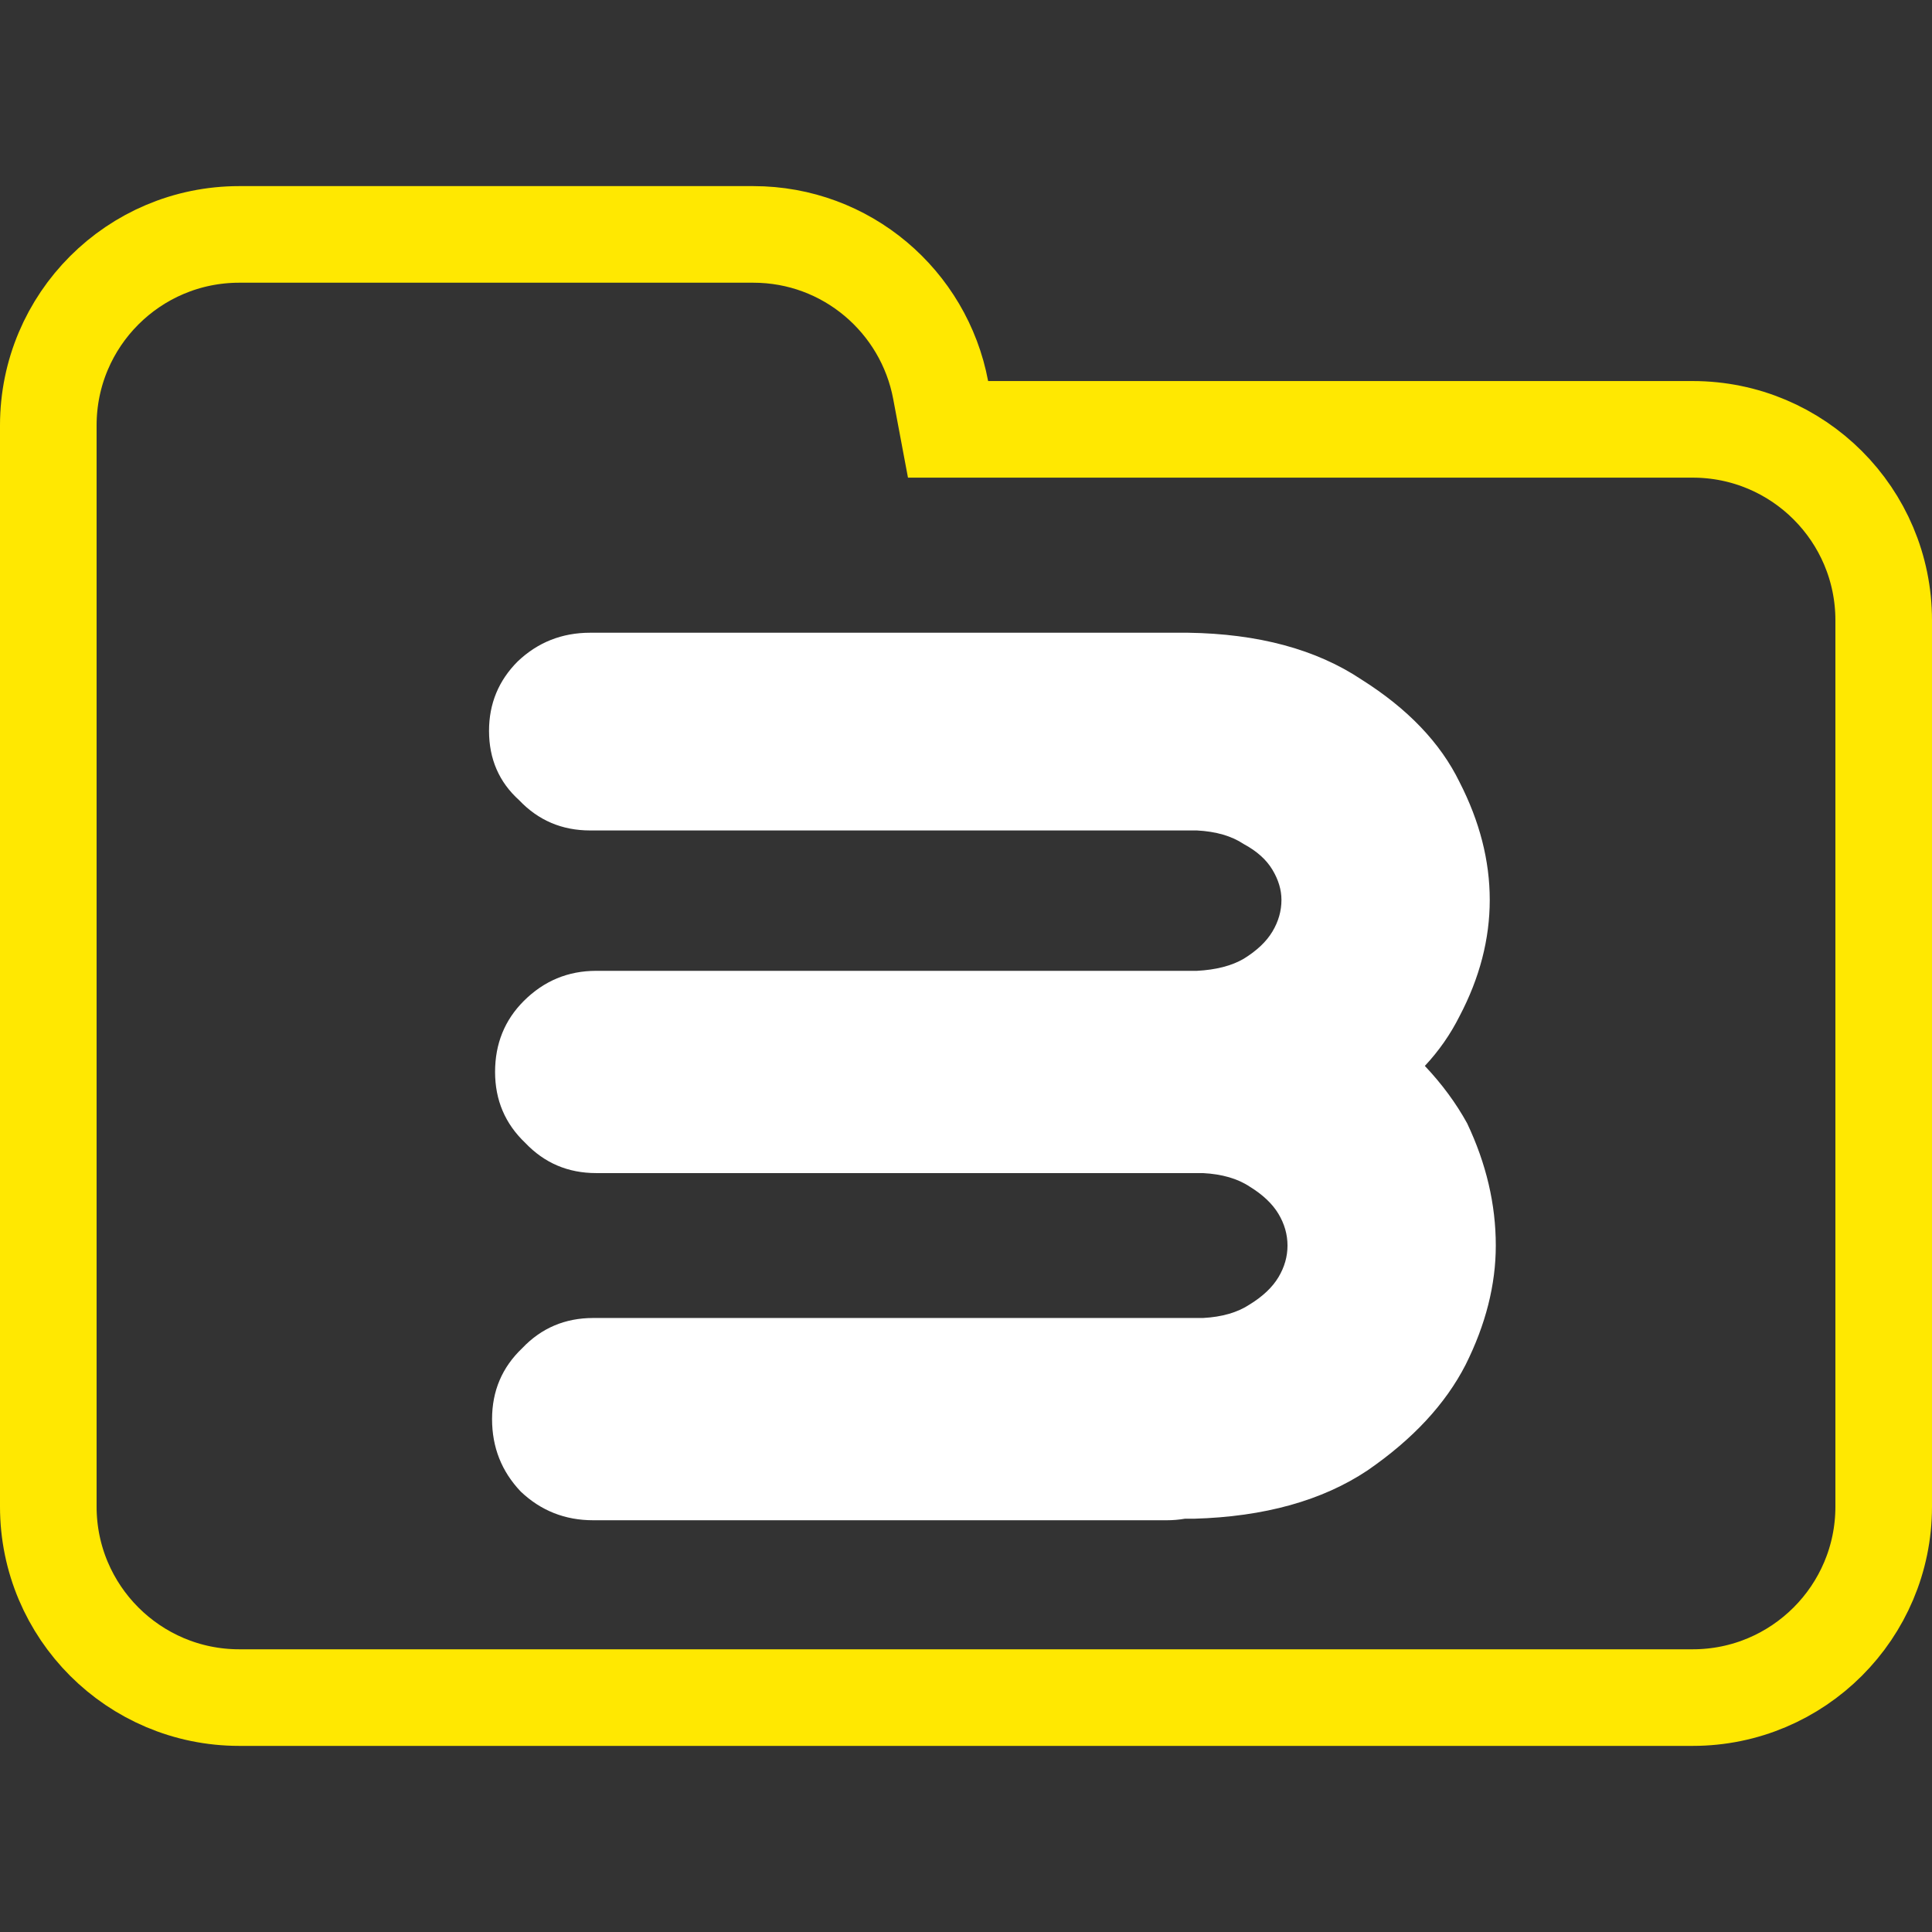 <svg width="100" height="100" viewBox="0 0 100 100" fill="none" xmlns="http://www.w3.org/2000/svg">
<rect x="0" y="0" width="100" height="100" fill="#333333" stroke="none"/>
<g clip-path="url(#clip0_315_267)">
<path d="M48.688 20.184L49.071 22.223H51.145H87.615C93.072 22.223 97.5 26.647 97.5 32.108V77.982C97.5 83.438 93.071 87.867 87.615 87.867H12.385C6.927 87.867 2.5 83.438 2.5 77.982V42.203V32.108V22.018C2.5 16.557 6.926 12.133 12.385 12.133H38.991C43.815 12.133 47.826 15.597 48.688 20.184Z" stroke="#FFE801" stroke-width="5"/>
<path d="M25.469 73.453C25.469 71.995 25.99 70.771 27.031 69.781C28.021 68.74 29.245 68.219 30.703 68.219H62.266C63.255 68.167 64.062 67.932 64.688 67.516C65.365 67.099 65.859 66.63 66.172 66.109C66.484 65.588 66.641 65.042 66.641 64.469C66.641 63.896 66.484 63.349 66.172 62.828C65.859 62.307 65.365 61.839 64.688 61.422C64.062 61.005 63.255 60.771 62.266 60.719H30.859C29.401 60.719 28.177 60.198 27.188 59.156C26.146 58.167 25.625 56.943 25.625 55.484C25.625 54.026 26.12 52.802 27.109 51.812C28.151 50.771 29.401 50.25 30.859 50.25H61.797C61.849 50.25 61.901 50.25 61.953 50.25C62.943 50.198 63.75 49.99 64.375 49.625C65.052 49.208 65.547 48.74 65.859 48.219C66.172 47.698 66.328 47.151 66.328 46.578C66.328 46.057 66.172 45.536 65.859 45.016C65.547 44.495 65.052 44.052 64.375 43.688C63.75 43.271 62.943 43.036 61.953 42.984H30.547C29.088 42.984 27.865 42.464 26.875 41.422C25.833 40.484 25.312 39.286 25.312 37.828C25.312 36.422 25.807 35.224 26.797 34.234C27.838 33.245 29.088 32.75 30.547 32.75H61.484C65.13 32.802 68.125 33.609 70.469 35.172C72.865 36.682 74.557 38.453 75.547 40.484C76.588 42.516 77.109 44.547 77.109 46.578C77.109 48.609 76.588 50.615 75.547 52.594C75.078 53.531 74.479 54.391 73.75 55.172C74.635 56.109 75.365 57.099 75.938 58.141C76.927 60.224 77.422 62.333 77.422 64.469C77.422 66.5 76.901 68.557 75.859 70.641C74.818 72.672 73.125 74.495 70.781 76.109C68.438 77.672 65.443 78.505 61.797 78.609H61.328C61.016 78.662 60.703 78.688 60.391 78.688H30.703C29.245 78.688 27.995 78.193 26.953 77.203C25.963 76.162 25.469 74.912 25.469 73.453Z" fill="white"/>
</g>
<defs>
<clipPath id="clip0_315_267">
<rect width="100" height="100" fill="white"/>
</clipPath>
</defs>
</svg>
